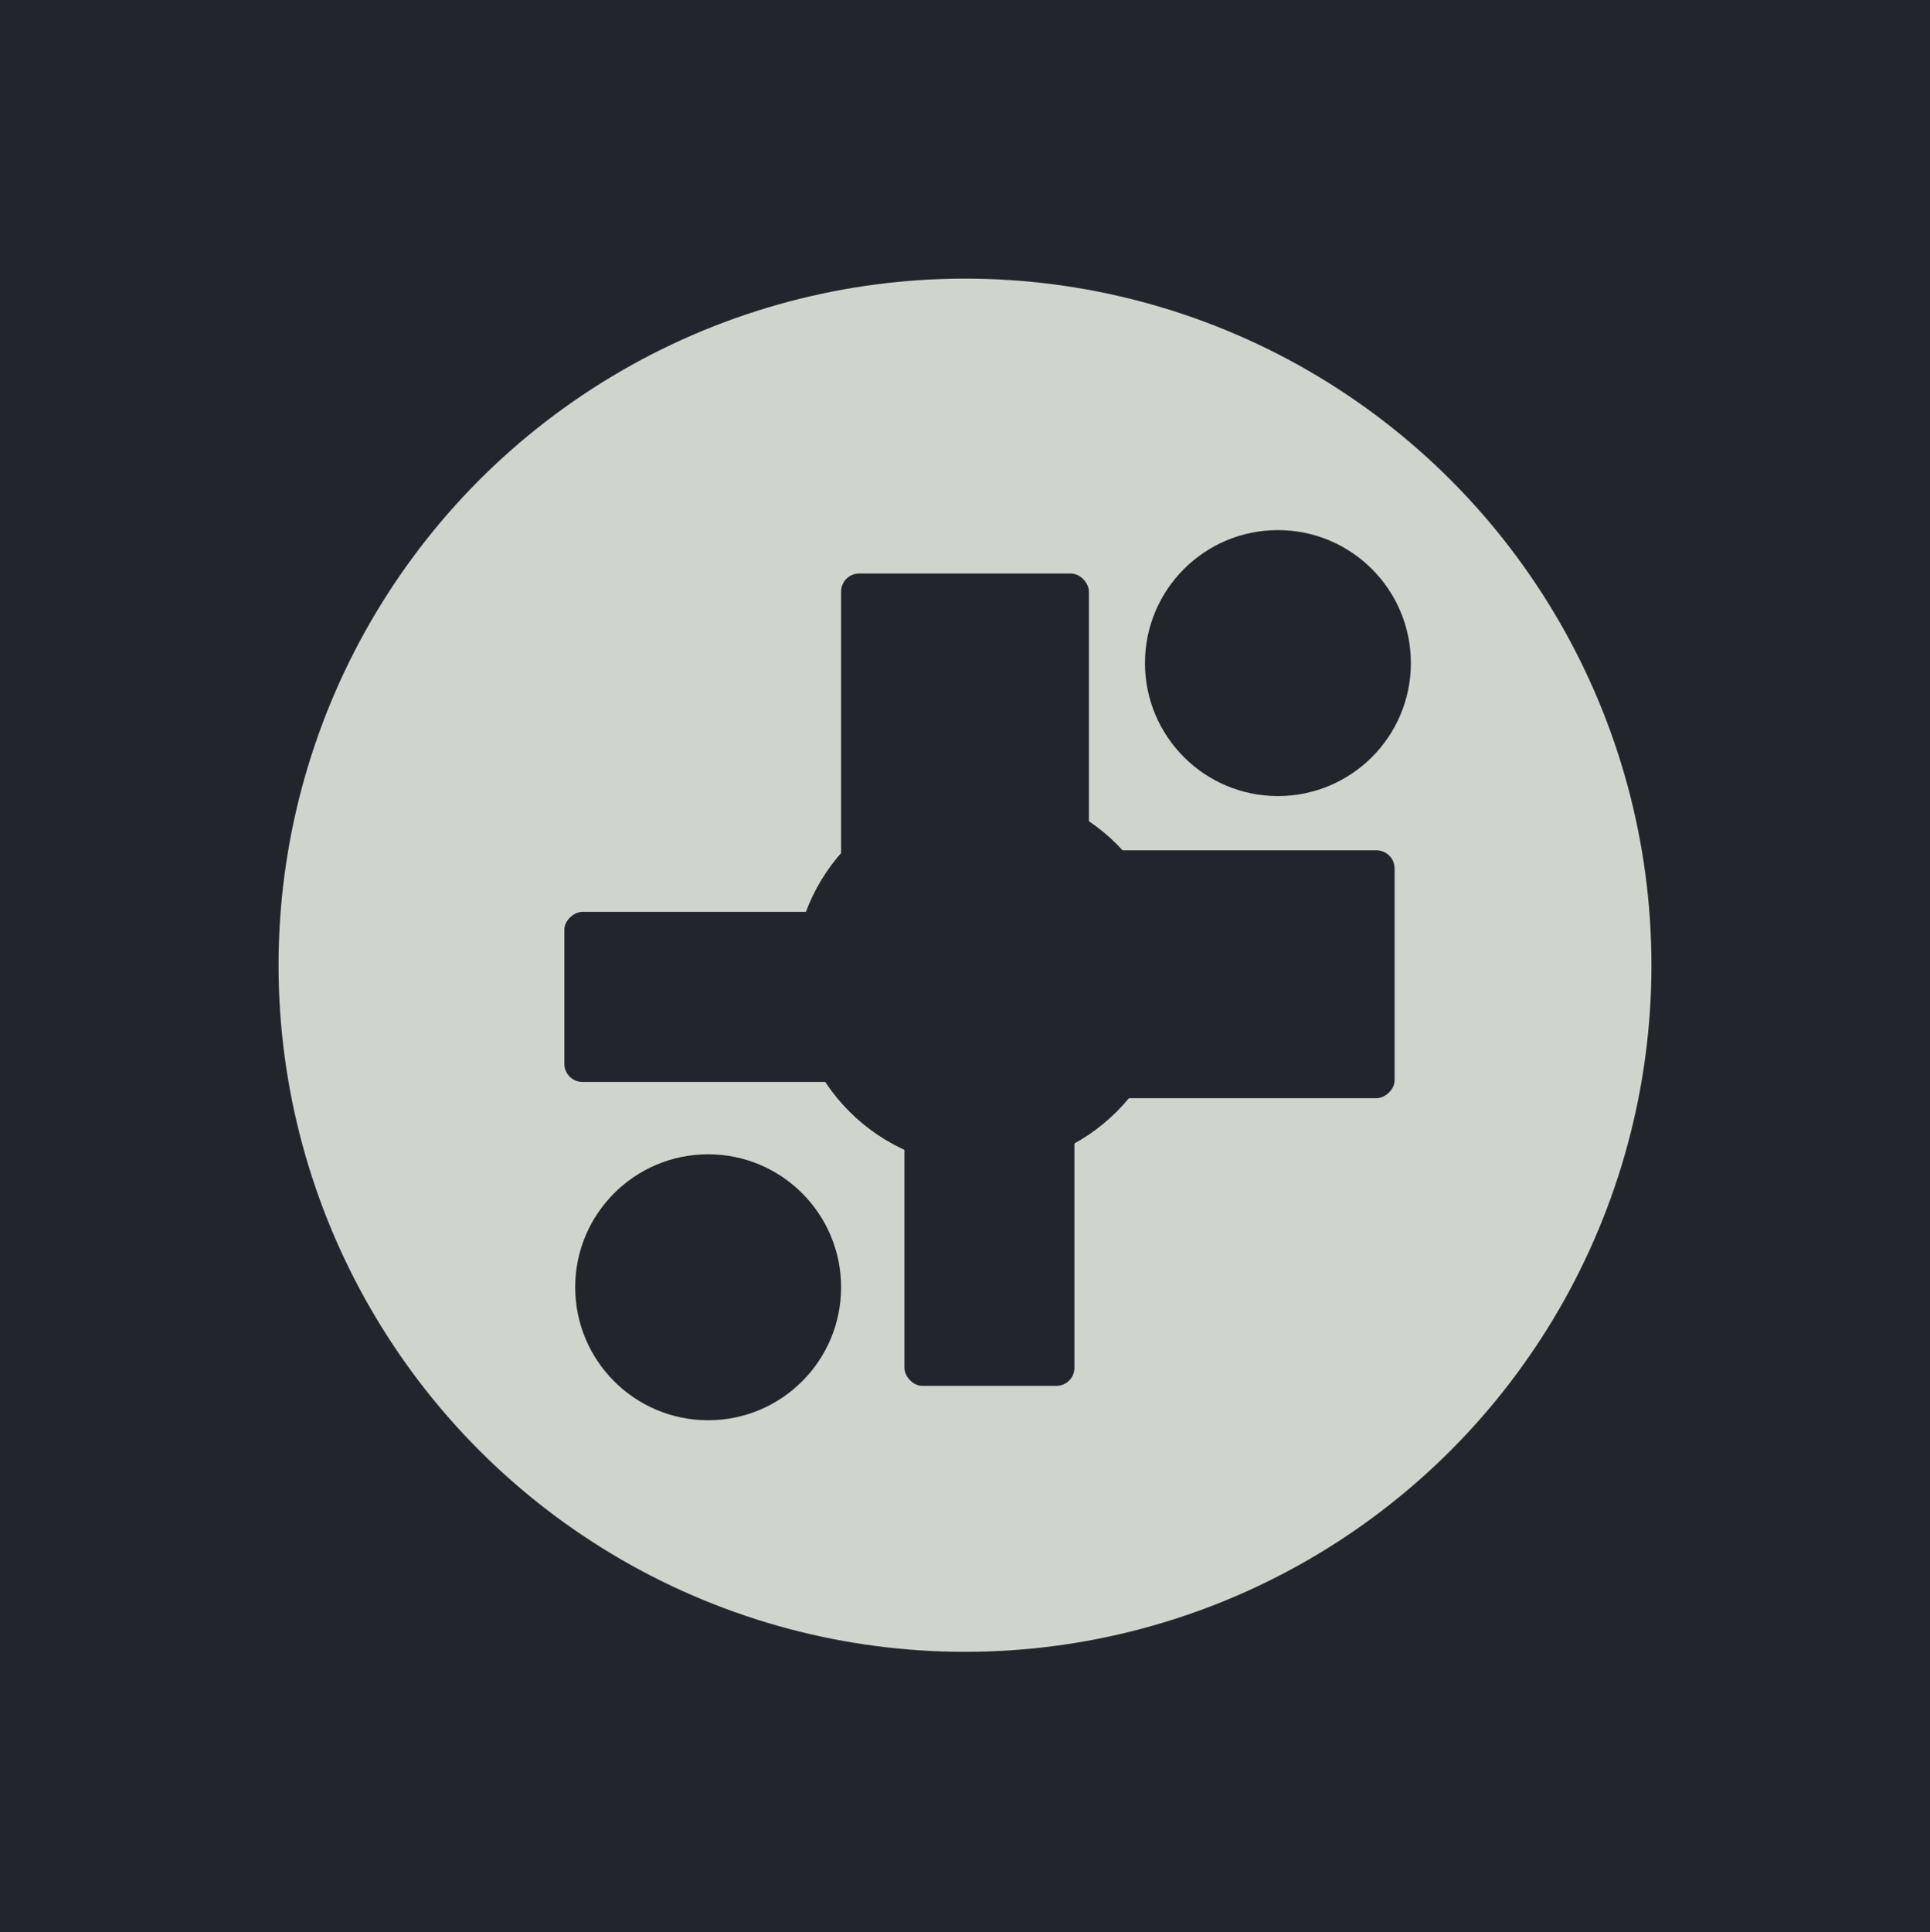 <svg width="1067" height="1068" viewBox="0 0 1067 1068" fill="none" xmlns="http://www.w3.org/2000/svg">
<rect width="1067" height="1068" fill="#1E1E1E"/>
<path d="M1067 0H0V1068H1067V0Z" fill="#22262C"/>
<circle cx="533.5" cy="533.5" r="379.5" fill="#CFD4CD"/>
<circle cx="391.5" cy="711.5" r="73.5" fill="#22262C"/>
<circle cx="706.5" cy="366.5" r="73.5" fill="#22262C"/>
<rect x="465" y="317" width="137" height="267" rx="10" fill="#22262C"/>
<rect x="771" y="470" width="137" height="271" rx="10" transform="rotate(90 771 470)" fill="#22262C"/>
<rect x="581" y="504" width="94" height="269" rx="10" transform="rotate(90 581 504)" fill="#22262C"/>
<rect x="594" y="766" width="94" height="269" rx="10" transform="rotate(-180 594 766)" fill="#22262C"/>
<circle cx="543.5" cy="540.5" r="104.5" fill="#22262C"/>
</svg>
